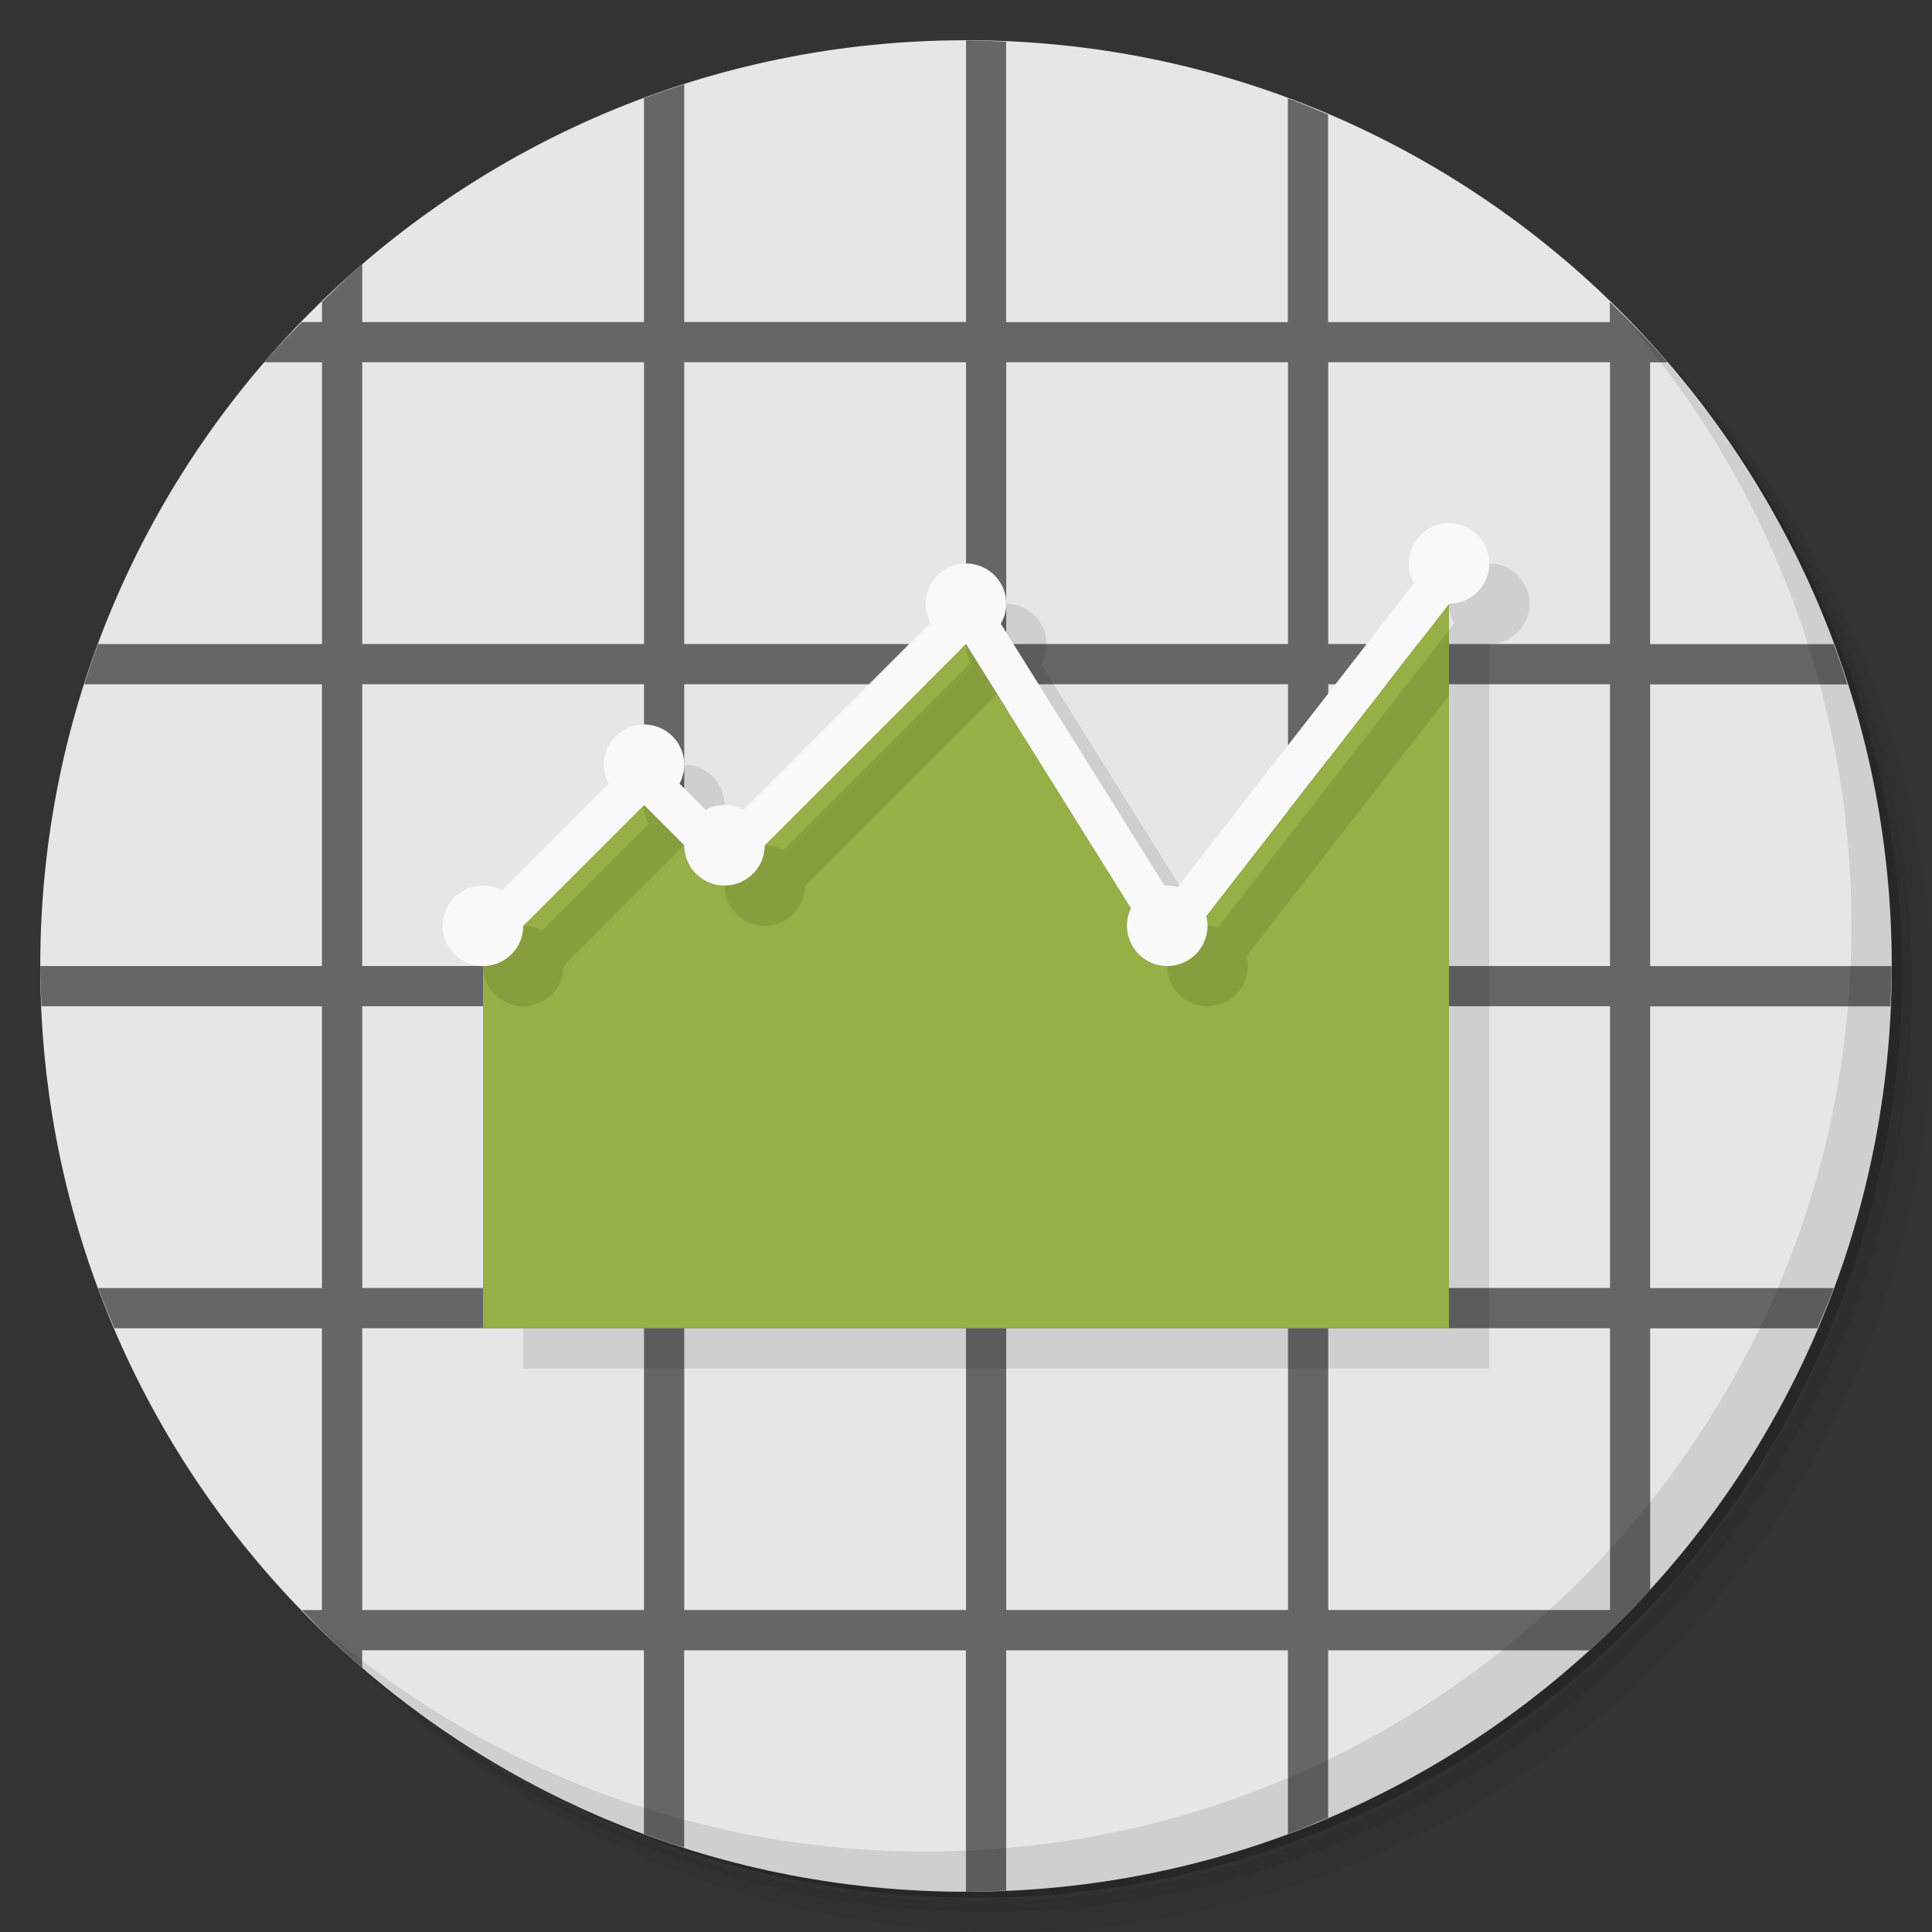 <?xml version="1.0" encoding="UTF-8" standalone="no"?>
<svg
   xmlns:dc="http://purl.org/dc/elements/1.1/"
   xmlns:cc="http://creativecommons.org/ns#"
   xmlns:rdf="http://www.w3.org/1999/02/22-rdf-syntax-ns#"
   xmlns:svg="http://www.w3.org/2000/svg"
   xmlns="http://www.w3.org/2000/svg"
   xmlns:sodipodi="http://sodipodi.sourceforge.net/DTD/sodipodi-0.dtd"
   xmlns:inkscape="http://www.inkscape.org/namespaces/inkscape"
   viewBox="0 0 48 48"
   id="svg2"
   version="1.1"
   inkscape:version="0.91 r13725"
   sodipodi:docname="ddms.svg">
  <rect x="0" y="0" width="48" height="48" fill="#333333" stroke="none"/>
  <sodipodi:namedview
     pagecolor="#ffffff"
     bordercolor="#666666"
     borderopacity="1"
     objecttolerance="10"
     gridtolerance="10"
     guidetolerance="10"
     inkscape:pageopacity="0"
     inkscape:pageshadow="2"
     inkscape:window-width="749"
     inkscape:window-height="480"
     id="namedview37"
     showgrid="false"
     inkscape:zoom="4.9166667"
     inkscape:cx="28.256949"
     inkscape:cy="24"
     inkscape:window-x="57"
     inkscape:window-y="31"
     inkscape:window-maximized="0"
     inkscape:current-layer="svg2" />
  <defs
     id="defs4">
    <linearGradient
       id="linearGradient3764"
       x1="1"
       x2="47"
       gradientUnits="userSpaceOnUse"
       gradientTransform="matrix(0,-1,1,0,-1.5e-6,48)">
      <stop
         style="stop-color:#3d3d3d;stop-opacity:1"
         id="stop7" />
      <stop
         offset="1"
         style="stop-color:#474747;stop-opacity:1"
         id="stop9" />
    </linearGradient>
  </defs>
  <g
     id="g11">
    <path
       d="m 36.31 5 c 5.859 4.062 9.688 10.831 9.688 18.5 c 0 12.426 -10.07 22.5 -22.5 22.5 c -7.669 0 -14.438 -3.828 -18.5 -9.688 c 1.037 1.822 2.306 3.499 3.781 4.969 c 4.085 3.712 9.514 5.969 15.469 5.969 c 12.703 0 23 -10.298 23 -23 c 0 -5.954 -2.256 -11.384 -5.969 -15.469 c -1.469 -1.475 -3.147 -2.744 -4.969 -3.781 z m 4.969 3.781 c 3.854 4.113 6.219 9.637 6.219 15.719 c 0 12.703 -10.297 23 -23 23 c -6.081 0 -11.606 -2.364 -15.719 -6.219 c 4.16 4.144 9.883 6.719 16.219 6.719 c 12.703 0 23 -10.298 23 -23 c 0 -6.335 -2.575 -12.06 -6.719 -16.219 z"
       style="opacity:0.05"
       id="path13" />
    <path
       d="m 41.28 8.781 c 3.712 4.085 5.969 9.514 5.969 15.469 c 0 12.703 -10.297 23 -23 23 c -5.954 0 -11.384 -2.256 -15.469 -5.969 c 4.113 3.854 9.637 6.219 15.719 6.219 c 12.703 0 23 -10.298 23 -23 c 0 -6.081 -2.364 -11.606 -6.219 -15.719 z"
       style="opacity:0.1"
       id="path15" />
    <path
       d="m 31.25 2.375 c 8.615 3.154 14.75 11.417 14.75 21.13 c 0 12.426 -10.07 22.5 -22.5 22.5 c -9.708 0 -17.971 -6.135 -21.12 -14.75 a 23 23 0 0 0 44.875 -7 a 23 23 0 0 0 -16 -21.875 z"
       style="opacity:0.2"
       id="path17" />
  </g>
  <g
     id="g19">
    <path
       d="m 24 1 c 12.703 0 23 10.297 23 23 c 0 12.703 -10.297 23 -23 23 -12.703 0 -23 -10.297 -23 -23 0 -12.703 10.297 -23 23 -23 z"
       style="fill:#e6e6e6;fill-opacity:1"
       id="path21" />
  </g>
  <path
     d="m 24,1 0,7 -7,0 0,-5.906 c -0.337,0.108 -0.67,0.221 -1,0.344 l 0,5.563 -7,0 0,-1.438 C 8.654,6.861 8.327,7.183 8,7.501 l 0,0.5 -0.5,0 c -0.318,0.327 -0.64,0.654 -0.938,1 l 1.438,0 0,7 -5.563,0 c -0.123,0.33 -0.236,0.663 -0.344,1 l 5.906,0 0,7 -7,0 c 0,0.334 0.017,0.669 0.031,1 l 6.969,0 0,7 -5.563,0 c 0.127,0.342 0.264,0.666 0.406,1 l 5.156,0 0,7 -0.5,0 c 0.481,0.496 0.976,0.986 1.5,1.438 l 0,-0.438 7,0 0,4.563 c 0.33,0.123 0.663,0.236 1,0.344 l 0,-4.906 7,0 0,6 c 0.334,0 0.669,-0.017 1,-0.031 l 0,-5.969 7,0 0,4.563 c 0.342,-0.127 0.666,-0.264 1,-0.406 l 0,-4.156 6.5,0 c 0.522,-0.476 1.024,-0.978 1.5,-1.5 l 0,-6.5 4.156,0 c 0.142,-0.334 0.279,-0.658 0.406,-1 l -4.563,0 0,-7 5.969,0 c 0.014,-0.331 0.031,-0.666 0.031,-1 l -6,0 0,-7 4.906,0 c -0.108,-0.337 -0.221,-0.67 -0.344,-1 l -4.563,0 0,-7 0.438,0 C 40.983,8.479 40.493,7.984 39.996,7.503 l 0,0.5 -7,0 0,-5.156 c -0.334,-0.142 -0.658,-0.279 -1,-0.406 l 0,5.563 -7,0 0,-6.969 c -0.331,-0.014 -0.666,-0.031 -1,-0.031 z m -15,8 7,0 0,7 -7,0 0,-7 m 8,0 7,0 0,7 -7,0 0,-7 m 8,0 7,0 0,7 -7,0 0,-7 m 8,0 7,0 0,7 -7,0 0,-7 m -24,8 7,0 0,7 -7,0 0,-7 z m 8,0 7,0 0,7 -7,0 0,-7 z m 8,0 7,0 0,7 -7,0 0,-7 z m 8,0 7,0 0,7 -7,0 0,-7 z m -24,8 7,0 0,7 -7,0 0,-7 z m 8,0 7,0 0,7 -7,0 0,-7 z m 8,0 7,0 0,7 -7,0 0,-7 z m 8,0 7,0 0,7 -7,0 0,-7 z m -24,8 7,0 0,7 -7,0 0,-7 z m 8,0 7,0 0,7 -7,0 0,-7 z m 8,0 7,0 0,7 -7,0 0,-7 z m 8,0 7,0 0,7 -7,0 0,-7 z"
     style="fill:#666666;fill-opacity:1"
     id="path23" />
  <g
     id="g25">
    <path
       d="m 40.03 7.531 c 3.712 4.084 5.969 9.514 5.969 15.469 0 12.703 -10.297 23 -23 23 c -5.954 0 -11.384 -2.256 -15.469 -5.969 4.178 4.291 10.01 6.969 16.469 6.969 c 12.703 0 23 -10.298 23 -23 0 -6.462 -2.677 -12.291 -6.969 -16.469 z"
       style="opacity:0.1"
       id="path27" />
  </g>
  <path
     d="m 37 14 a 1 1 0 0 0 -1 1 1 1 0 0 0 0.131 0.49 l -5.869 7.547 A 1 1 0 0 0 30 23 1 1 0 0 0 29.93 23 L 25.865 16.498 A 1 1 0 0 0 26 16 a 1 1 0 0 0 -1 -1 1 1 0 0 0 -1 1 1 1 0 0 0 0.117 0.469 L 19.469 21.12 A 1 1 0 0 0 19 21 1 1 0 0 0 18.531 21.12 L 17.883 20.469 A 1 1 0 0 0 18 20 a 1 1 0 0 0 -1 -1 1 1 0 0 0 -1 1 1 1 0 0 0 0.117 0.469 L 13.469 23.12 A 1 1 0 0 0 13 23 a 1 1 0 0 0 -1 1 1 1 0 0 0 1 1 l 0 9 24 0 0 -18 a 1 1 0 0 0 1 -1 1 1 0 0 0 -1 -1 z"
     style="fill:#000;opacity:0.1;fill-opacity:1;stroke:none"
     id="path29" />
  <path
     d="m 12 24 4 -4 2 2 6 -6 5 8 7 -9 0 18 -24 0 z"
     style="fill:#96af46;opacity:1;fill-opacity:1;stroke:none"
     id="path31" />
  <path
     d="m 36 15.658 l -5.738 7.379 a 1 1 0 0 0 -0.262 -0.037 a 1 1 0 0 0 -0.07 0.002 l -0.068 -0.109 l -0.861 1.107 a 1 1 0 0 0 1 1 a 1 1 0 0 0 1 -1 a 1 1 0 0 0 -0.031 -0.244 l 5.03 -6.471 l 0 -1.627 z m -12 0.342 a 1 1 0 0 0 0.117 0.469 l -4.648 4.648 a 1 1 0 0 0 -0.469 -0.117 l -1 1 a 1 1 0 0 0 1 1 a 1 1 0 0 0 1 -1 l 4.77 -4.77 l -0.77 -1.23 z m -8 4 a 1 1 0 0 0 0.117 0.469 l -2.648 2.648 a 1 1 0 0 0 -0.469 -0.117 l -1 1 a 1 1 0 0 0 1 1 a 1 1 0 0 0 1 -1 l 3 -3 l -1 -1 z"
     mix-blend-mode="normal"
     isolation="auto"
     white-space="normal"
     solid-opacity="1"
     solid-color="#000000"
     style="visibility:visible;shape-rendering:auto;color-interpolation-filters:linearRGB;fill:#000;opacity:0.1;image-rendering:auto;fill-opacity:1;stroke:none;display:inline;color:#000;fill-rule:nonzero;color-rendering:auto;color-interpolation:sRGB"
     id="path33" />
  <path
     d="M 36 13 A 1 1 0 0 0 35 14 A 1 1 0 0 0 35.13 14.49 L 29.26 22.04 A 1 1 0 0 0 29 22 A 1 1 0 0 0 28.93 22 L 24.865 15.498 A 1 1 0 0 0 25 15 A 1 1 0 0 0 24 14 A 1 1 0 0 0 23 15 A 1 1 0 0 0 23.12 15.469 L 18.469 20.12 A 1 1 0 0 0 18 20 A 1 1 0 0 0 17.531 20.12 L 16.883 19.469 A 1 1 0 0 0 17 19 A 1 1 0 0 0 16 18 A 1 1 0 0 0 15 19 A 1 1 0 0 0 15.12 19.469 L 12.469 22.12 A 1 1 0 0 0 12 22 A 1 1 0 0 0 11 23 A 1 1 0 0 0 12 24 A 1 1 0 0 0 13 23 L 16 20 L 17 21 A 1 1 0 0 0 18 22 A 1 1 0 0 0 19 21 L 24 16 L 28.1 22.563 A 1 1 0 0 0 28 23 A 1 1 0 0 0 29 24 A 1 1 0 0 0 30 23 A 1 1 0 0 0 29.969 22.756 L 36 15 A 1 1 0 0 0 37 14 A 1 1 0 0 0 36 13 z"
     mix-blend-mode="normal"
     isolation="auto"
     white-space="normal"
     solid-opacity="1"
     solid-color="#000000"
     style="visibility:visible;shape-rendering:auto;color-interpolation-filters:linearRGB;fill:#f9f9f9;opacity:1;image-rendering:auto;fill-opacity:1;stroke:none;display:inline;color:#000;fill-rule:nonzero;color-rendering:auto;color-interpolation:sRGB"
     id="path35" />
</svg>
